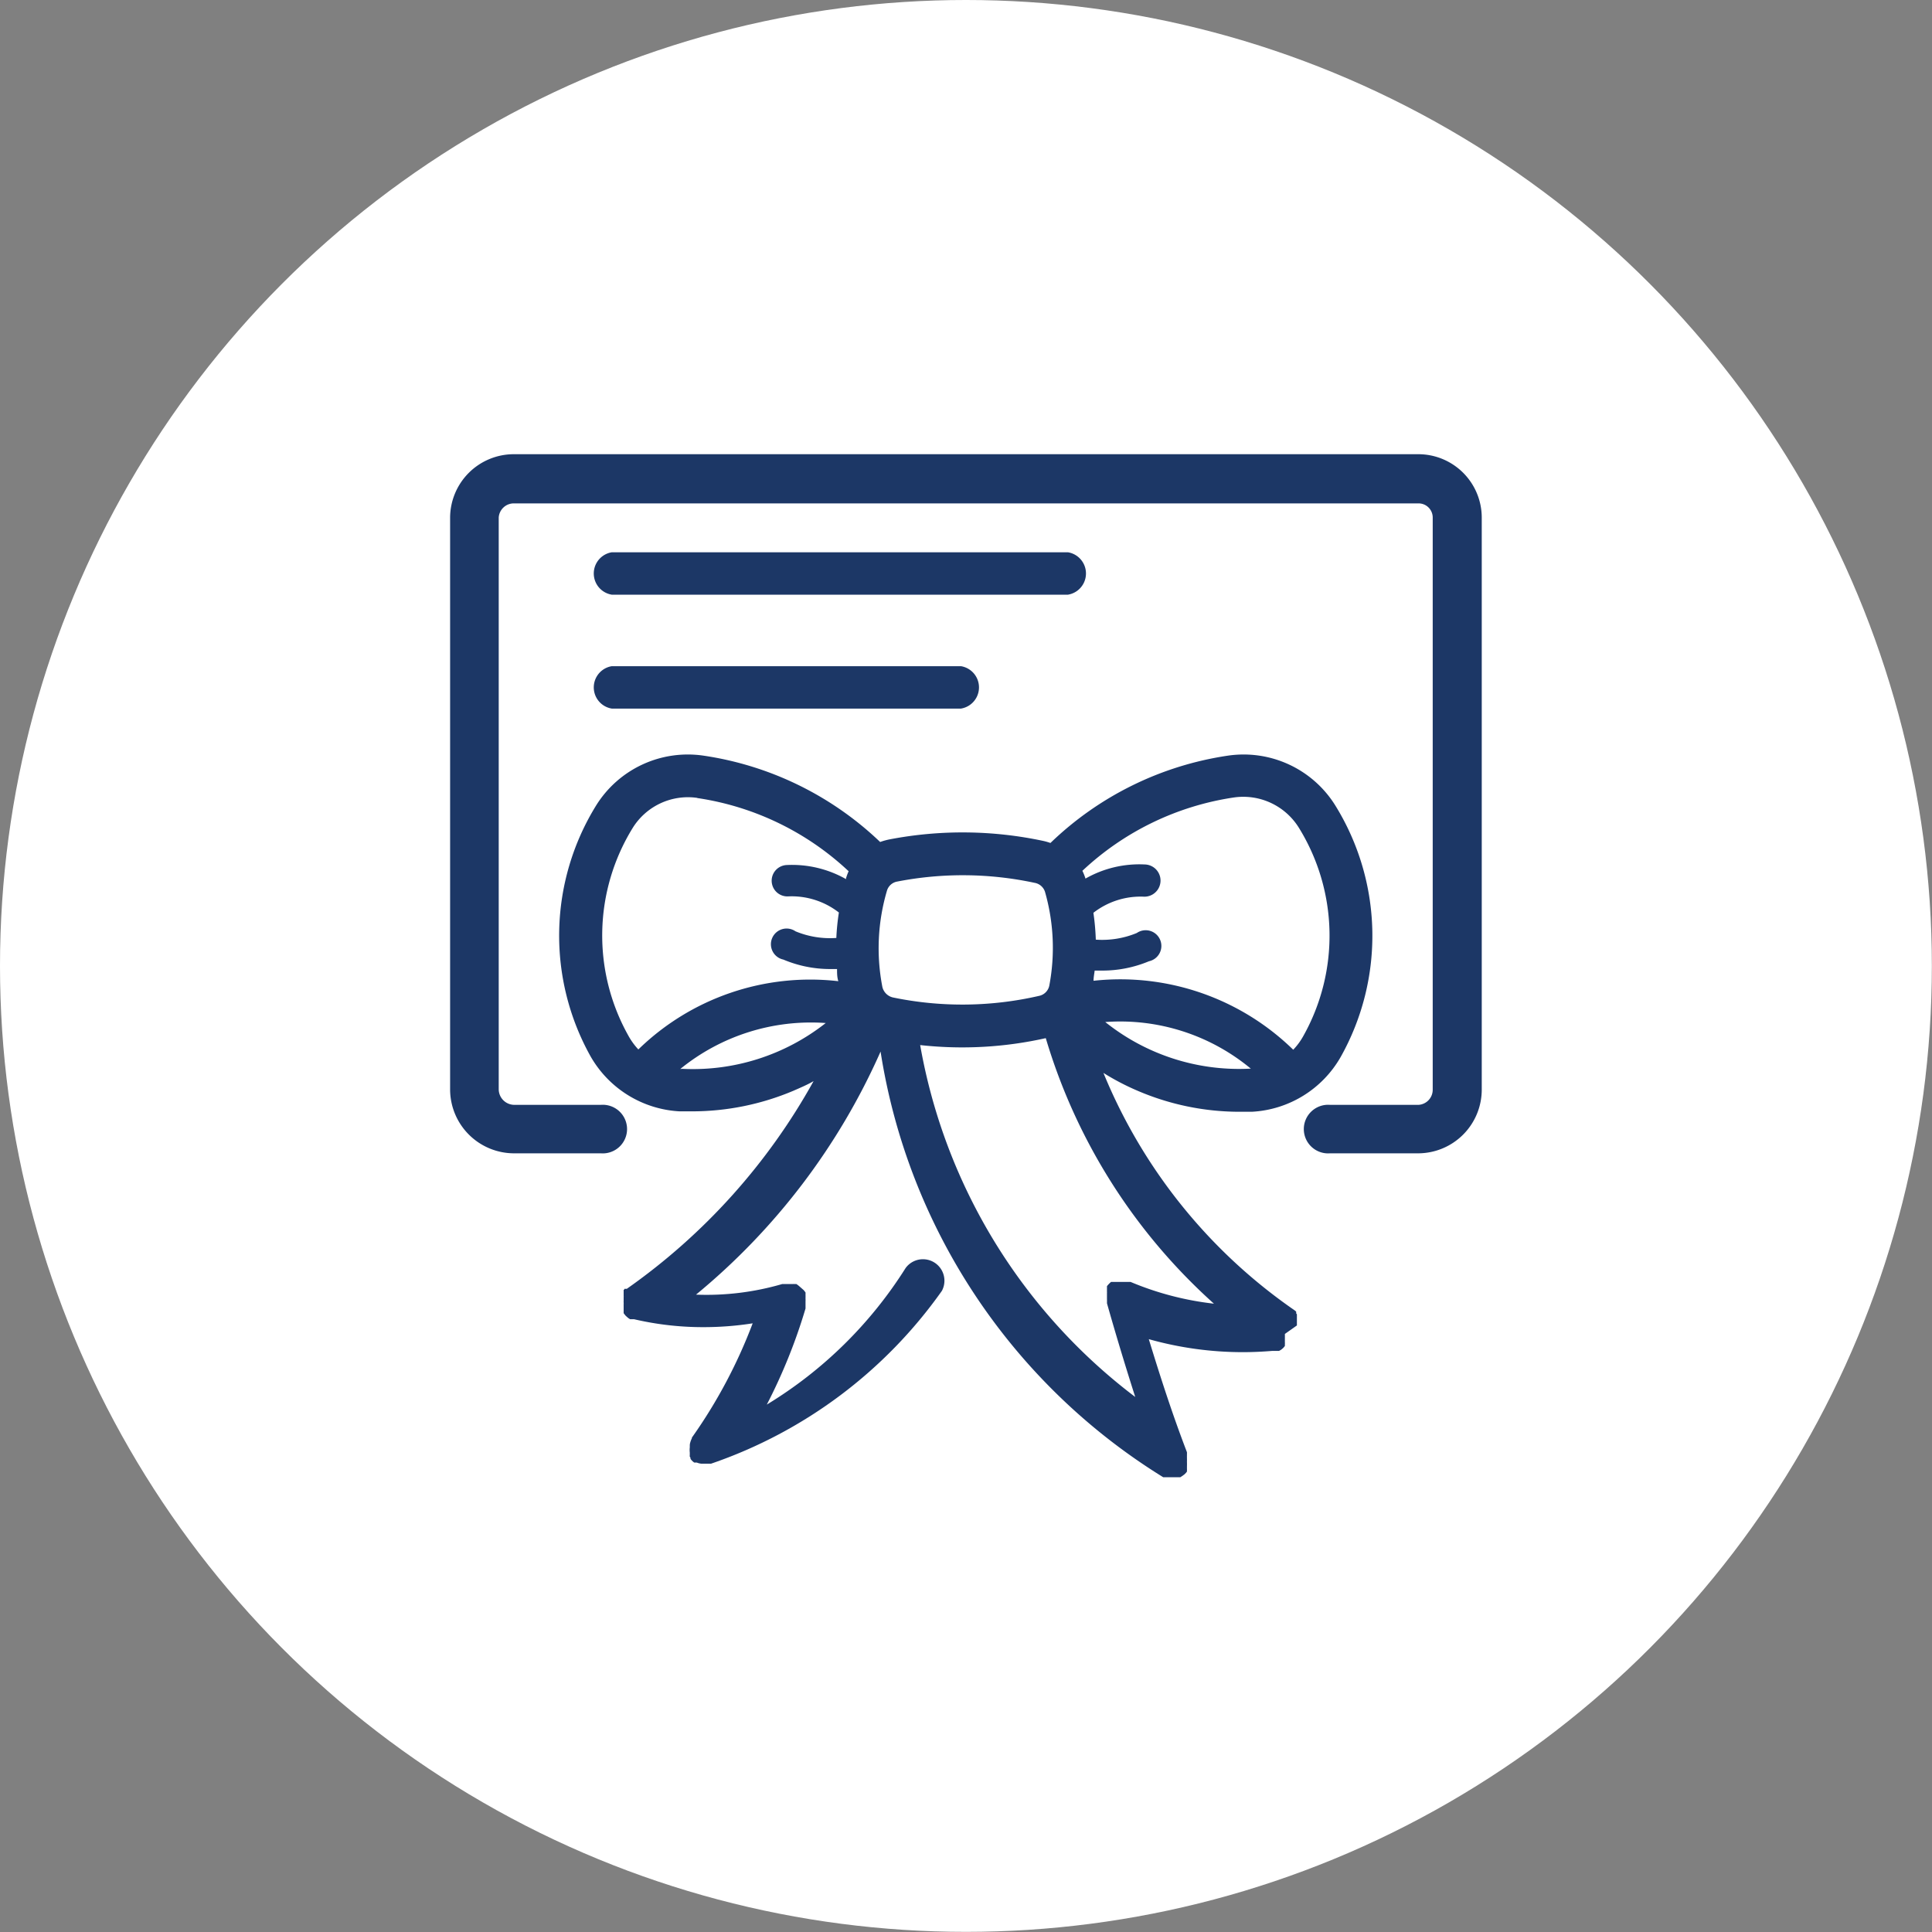 <svg xmlns="http://www.w3.org/2000/svg" viewBox="0 0 136.71 136.71"><rect x="0" y="0" width="136.71" height="136.71" fill="#808080" stroke="none"/><defs><style>.cls-1{fill:#fff;}.cls-2{fill:#1c3766;}</style></defs><g id="Layer_2" data-name="Layer 2"><g id="Layer_1-2" data-name="Layer 1"><circle class="cls-1" cx="68.35" cy="68.35" r="68.35"/><path class="cls-2" d="M104.85,36.62a4.49,4.49,0,0,0-4.48-4.48h-64a4.51,4.51,0,0,0-4.52,4.48V77.09a4.53,4.53,0,0,0,4.52,4.52h6.15a1.72,1.72,0,1,0,0-3.43H36.38a1.11,1.11,0,0,1-1.09-1.09V36.62a1.07,1.07,0,0,1,1.09-1h64a1,1,0,0,1,1,1V77.09a1.07,1.07,0,0,1-1,1.09H94.11a1.72,1.72,0,1,0,0,3.43h6.26a4.51,4.51,0,0,0,4.48-4.52V36.62Z"/><path class="cls-2" d="M43.29,42.08H75.57a1.52,1.52,0,0,0,0-3H43.29a1.52,1.52,0,0,0,0,3Z"/><path class="cls-2" d="M43.29,50.14H68a1.52,1.52,0,0,0,0-3H43.29a1.52,1.52,0,0,0,0,3Z"/><path class="cls-2" d="M91.77,93.79v-.11a.43.43,0,0,1,0-.05s0,0,0-.08,0,0,0-.07,0,0,0-.07l0-.08s0,0,0-.06l0-.08,0-.06,0-.07,0-.06-.05-.06,0-.06,0,0,0-.06-.06-.06,0,0-.08-.06,0,0A37.85,37.85,0,0,1,78.08,75.92a17.27,17.27,0,0,0,2.41,1.26,18.3,18.3,0,0,0,7.22,1.49l.86,0h0a7.7,7.7,0,0,0,6.31-3.9A17.52,17.52,0,0,0,94.49,57h0a7.64,7.64,0,0,0-7.6-3.53,22.91,22.91,0,0,0-12.56,6.18,4.34,4.34,0,0,0-.48-.14h0a27.37,27.37,0,0,0-10.93-.11,4.67,4.67,0,0,0-.64.18,22.91,22.91,0,0,0-12.5-6.11A7.64,7.64,0,0,0,42.18,57a17.52,17.52,0,0,0-.39,17.75h0a7.73,7.73,0,0,0,6.3,3.89h0l.88,0a18.43,18.43,0,0,0,7.18-1.46c.48-.21,1-.43,1.42-.68A44,44,0,0,1,44.35,91.2l0,0-.06,0-.06,0-.05,0,0,.06-.05,0,0,.06,0,.06,0,.06,0,.06,0,.07,0,.07,0,.07a.14.14,0,0,1,0,.06s0,.06,0,.08v0s0,0,0,0,0,.05,0,.08,0,.05,0,.07v.07a.25.25,0,0,0,0,.08v.07a.22.22,0,0,1,0,.08.2.2,0,0,0,0,.07s0,0,0,.07a.64.64,0,0,0,0,.07s0,0,0,.07l0,.08s0,0,0,.06l0,.07a.43.43,0,0,0,0,.07l0,.06.05.07s0,0,0,0v0l.09.11,0,0,.12.11,0,0,.1.08,0,0,.1.06,0,0,.1,0,.06,0,.12,0h0a21.46,21.46,0,0,0,4.92.56,22.44,22.44,0,0,0,3.47-.27,36,36,0,0,1-4.24,8h0l-.06.08,0,0,0,.05a1.59,1.59,0,0,0-.15.45.07.07,0,0,1,0,.05v.06s0,.06,0,.09h0a1.47,1.47,0,0,0,0,.36s0,.05,0,.08,0,0,0,0l0,.1h0a.54.54,0,0,0,0,.11s0,0,0,0l.05.09,0,0,0,.07,0,0,.07.09h0l.1.1,0,0,.09.07h0l.06,0,0,0,0,0,.05,0h0a.15.15,0,0,0,.07,0h0a1.18,1.18,0,0,0,.31.08l.23,0h.2l.12,0h.05l.11,0,0,0h0A33.15,33.15,0,0,0,66.65,91.34a1.52,1.52,0,0,0-2.57-1.61,30,30,0,0,1-9.82,9.66A39,39,0,0,0,57,92.59h0v0a.08.08,0,0,1,0,0s0-.06,0-.09,0,0,0-.06,0-.06,0-.09,0,0,0-.07v-.15s0,0,0-.07a.28.28,0,0,0,0-.09.13.13,0,0,0,0-.06s0-.06,0-.09,0,0,0,0v0a.41.41,0,0,0,0-.08.14.14,0,0,0,0-.06l0-.07,0-.07,0,0a.35.35,0,0,0,0-.08v0l-.07-.1,0,0-.07-.08L56.54,91h0l-.1-.08h0l-.09-.06a.05.05,0,0,1,0,0l-.07,0-.07,0,0,0a.32.32,0,0,0-.09,0h0l-.1,0h-.59l-.08,0h0a19.13,19.13,0,0,1-6.1.75,46.79,46.79,0,0,0,13.06-17.2,43.23,43.23,0,0,0,20,30.12h0l0,0,.06,0,0,0,.06,0h0l.08,0h0l.08,0h0l.08,0h.53l.11,0h0l.09,0h0l.12,0h0l.11-.07h0l.11-.08,0,0a.39.39,0,0,0,.1-.08h0l.08-.08,0,0,.07-.09h0l0-.09v0a.16.16,0,0,0,0-.07l0-.06,0-.07,0-.07s0,0,0-.06a.19.19,0,0,0,0-.08.13.13,0,0,0,0-.06.24.24,0,0,0,0-.08s0,0,0-.08v-.07a.22.22,0,0,0,0-.08s0,0,0-.06v-.09a.13.13,0,0,1,0-.06s0,0,0-.08a.64.64,0,0,1,0-.07.14.14,0,0,0,0-.06s0-.06,0-.08v0c-1-2.6-1.86-5.25-2.7-8a24.53,24.53,0,0,0,6.65.92q1,0,2.1-.09h.09l.1,0h.06l.11,0,0,0,.11,0,0,0,.14-.08h0l.11-.09,0,0a.6.6,0,0,0,.08-.08l0,0,.08-.1,0,0h0a.56.56,0,0,1,0-.08l0,0,0-.08a.14.14,0,0,0,0-.06.25.25,0,0,0,0-.07.14.14,0,0,1,0-.06s0-.05,0-.08a.25.25,0,0,1,0-.07s0,0,0-.07,0,0,0-.07,0,0,0-.07v-.14ZM78.21,72.32a14.47,14.47,0,0,1,10.3,3.3h-.09A15.14,15.14,0,0,1,78.21,72.32ZM91.92,58.59h0a14.52,14.52,0,0,1,.32,14.69,4.65,4.65,0,0,1-.73,1,17.52,17.52,0,0,0-14.13-4.88c0-.24.05-.48.08-.72H78a8.56,8.56,0,0,0,3.3-.66,1.11,1.11,0,1,0-.86-2,6.4,6.4,0,0,1-2.9.47,17.19,17.19,0,0,0-.17-1.9,5.44,5.44,0,0,1,3.59-1.14A1.11,1.11,0,1,0,81,61.17a7.68,7.68,0,0,0-4.19,1,3.71,3.71,0,0,0-.22-.55,19.93,19.93,0,0,1,10.72-5.19A4.63,4.63,0,0,1,91.92,58.59ZM73.21,62.47h0a.94.94,0,0,1,.73.62,14.38,14.38,0,0,1,.31,6.65h0a.93.93,0,0,1-.73.73,24.2,24.2,0,0,1-10.34.11h0a1,1,0,0,1-.74-.73A14.36,14.36,0,0,1,62.77,63a.92.92,0,0,1,.72-.62A24.28,24.28,0,0,1,73.21,62.47Zm-23.87-6a19.88,19.88,0,0,1,10.71,5.18,3.94,3.94,0,0,0-.18.48.24.24,0,0,0,0,.08,7.74,7.74,0,0,0-4.2-1,1.11,1.11,0,0,0,.09,2.22,5.44,5.44,0,0,1,3.6,1.14q-.14.9-.18,1.8a6.36,6.36,0,0,1-2.89-.47,1.11,1.11,0,1,0-.86,2,8.5,8.5,0,0,0,3.3.67l.5,0c0,.29,0,.57.09.86a17.43,17.43,0,0,0-14.15,4.83,4.82,4.82,0,0,1-.72-1h0a14.5,14.5,0,0,1,.33-14.69A4.6,4.6,0,0,1,49.34,56.46Zm-1.1,19.17h-.1a14.65,14.65,0,0,1,10.29-3.25A15.19,15.19,0,0,1,48.24,75.63Zm16.87-1.69A27,27,0,0,0,74,73.46,40.9,40.9,0,0,0,85.9,92.25,21.41,21.41,0,0,1,80,90.71l0,0-.08,0-.07,0-.07,0H79.1l-.09,0H79l-.09,0,0,0-.07,0-.07,0,0,0-.08,0,0,0-.07,0a2.06,2.06,0,0,0-.29.3v0l0,.07,0,.06,0,.06,0,.07v0s0,0,0,0l0,.09s0,0,0,.06a.24.24,0,0,1,0,.08s0,0,0,.07,0,0,0,.07,0,0,0,.08v.22a.22.22,0,0,1,0,.08.15.15,0,0,1,0,.07.24.24,0,0,1,0,.08.09.09,0,0,1,0,.05c.65,2.3,1.32,4.5,2,6.63A39.87,39.87,0,0,1,65.11,73.94Z"/></g></g></svg>